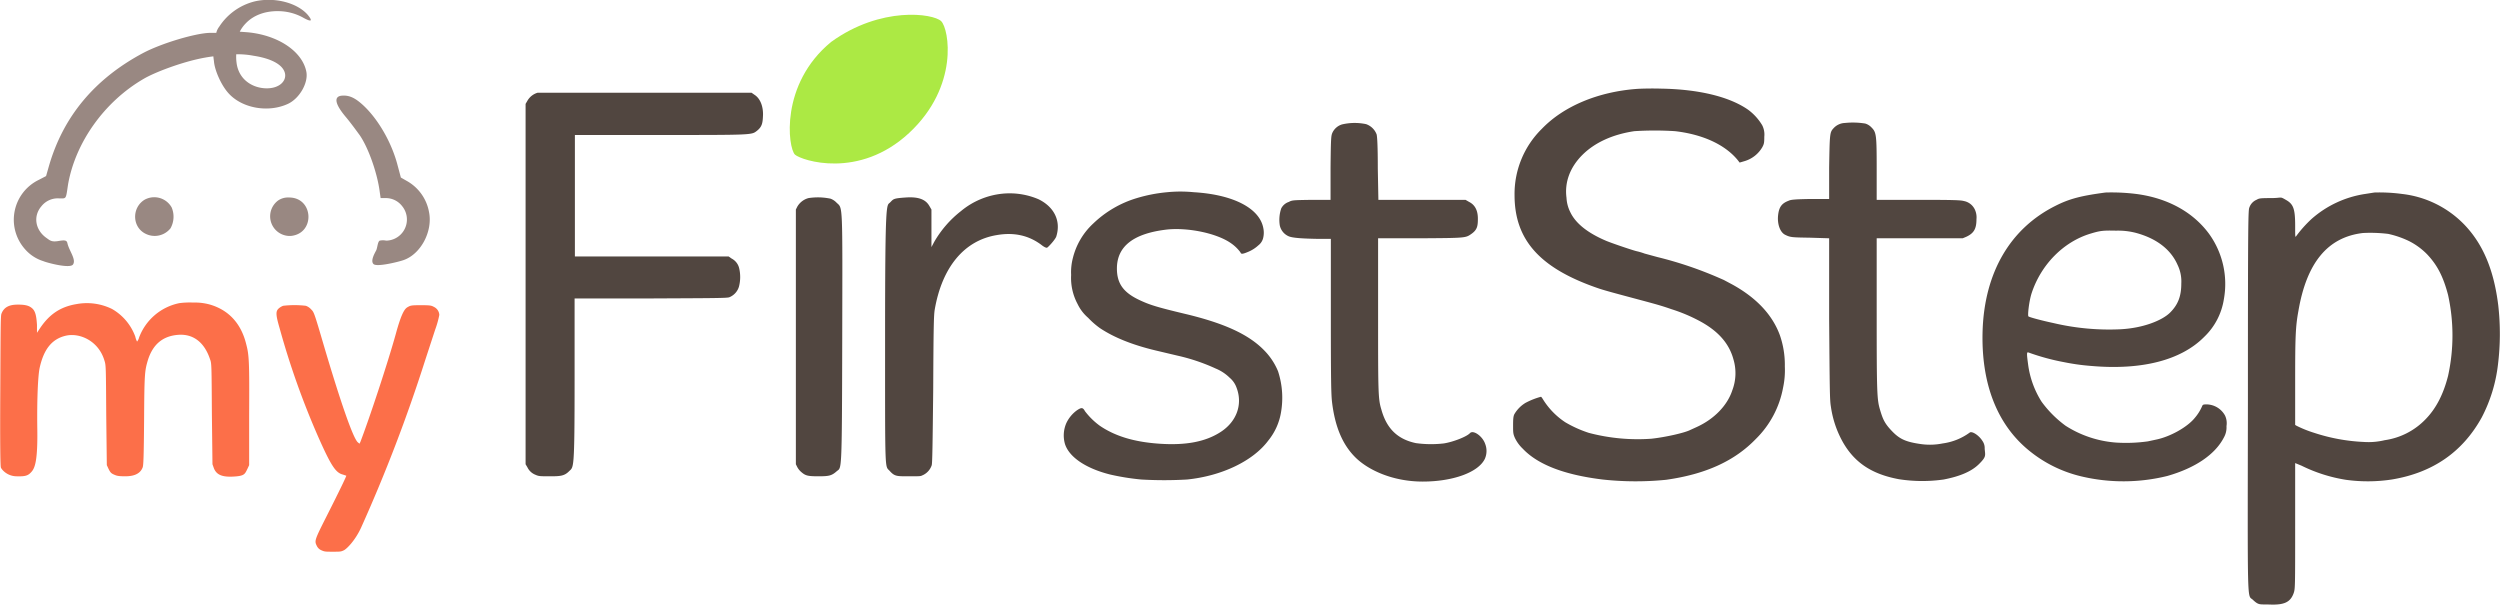 <svg xmlns="http://www.w3.org/2000/svg" viewBox="0 0 851.9 206.1"><defs><style>.a{fill:#514640;}.b{fill:#998882;}.c{fill:#ace944;}.d{fill:#fc6f49;}</style></defs><title>myFirststep</title><path class="a" d="M2166.2,417.8c-1.5-12.1-5.2-20.8-11.5-27.4a35,35,0,0,0-21.2-10.5,58.6,58.6,0,0,0-9.5-.5l-3.2.5a35.6,35.6,0,0,0-18.2,8.5,41.3,41.3,0,0,0-5.2,5.8c-.4.6-.4.5-.4-3.5,0-5.7-.6-7.3-3-8.7s-1.3-.7-5.2-.7-4.1.1-5,.6a4.4,4.4,0,0,0-2.4,2.6c-.4.9-.5,4-.5,65.3-.1,72.6-.3,66.5,1.7,68.4s2.3,1.5,5.7,1.6c5,.2,7.1-.8,8.2-3.9.5-1.5.5-1.9.5-22.9V471.6l.5.2,1.7.7a52.6,52.6,0,0,0,15.1,4.8,54.4,54.4,0,0,0,15.6-.1c14-2.3,24.2-9.4,30.7-21.2a51.7,51.7,0,0,0,5.5-17.9A86.1,86.1,0,0,0,2166.2,417.8Zm-17.1,24.1c-1.6,6.3-4.1,11.1-7.6,14.7a24,24,0,0,1-14,7.2,23.5,23.5,0,0,1-7.1.6,62.8,62.8,0,0,1-16.9-3.1,39.7,39.7,0,0,1-6-2.4l-.5-.3V444.3c0-15.4.1-19.1,1.1-24.5,2.8-16.5,10-25.2,22-26.6a50.2,50.2,0,0,1,8.6.3,32.3,32.3,0,0,1,7,2.4,23.2,23.2,0,0,1,6.3,4.6c3.5,3.7,5.5,7.7,7.1,13.8A64.2,64.2,0,0,1,2149.1,441.9Z" transform="translate(-1314.9 -313.8)"/><path class="a" d="M2066.8,451.6c-1.1,0-1.3.1-1.5.6a15.6,15.6,0,0,1-2.5,4c-2.5,3.1-8.3,6.4-13.2,7.4l-2.8.6a53.5,53.5,0,0,1-11,.4,37,37,0,0,1-17-5.7,37.5,37.5,0,0,1-8.2-8.2A31.3,31.3,0,0,1,2006,438c-.5-3.7-.5-4.3.1-4.1a76.3,76.3,0,0,0,12.1,3.3,74.3,74.3,0,0,0,9.3,1.3c17.1,1.5,30.6-1.9,38.5-9.9a22.5,22.5,0,0,0,6.7-12.8,29.2,29.2,0,0,0-5.1-22.4c-5.5-7.4-14.1-12.1-24.7-13.5a69,69,0,0,0-10.5-.5c-8.3,1.1-12.3,2.1-17.2,4.6-15.3,7.7-24,22.6-24.7,42.3-.6,18.1,4.9,32.2,15.9,41.1a44.1,44.1,0,0,0,17.6,8.7,62.2,62.2,0,0,0,29.4-.1c9.5-2.7,16.3-7.3,19.3-13.1a7,7,0,0,0,.9-3.9,6.1,6.1,0,0,0-.5-3.6A7.3,7.3,0,0,0,2066.8,451.6Zm-59.6-37.9c3.2-9.7,10.8-17.5,20.1-20.3,3.3-1,4.3-1.1,8.7-1a24.1,24.1,0,0,1,6.9.8c6.9,1.9,11.7,5.6,14,10.8a12.9,12.9,0,0,1,1.3,6.4c0,4.3-1.1,7.2-3.8,9.9s-9.2,5.3-16.9,5.7a82.8,82.8,0,0,1-22.8-2.1c-4.2-.9-8.3-2-8.6-2.3S2006.3,416.5,2007.2,413.7Z" transform="translate(-1314.9 -313.8)"/><path class="a" d="M1990.4,464c-1.1-1.8-3.5-3.4-4.3-2.8a20.1,20.1,0,0,1-9.2,3.7,21.9,21.9,0,0,1-7.6.2c-4.8-.7-7-1.6-9.6-4.3s-3.2-4.1-4.2-7.5-1.1-5.8-1.1-32.8V395h29.3l1.2-.5c2.6-1.2,3.5-2.7,3.5-6a6.3,6.3,0,0,0-.6-3.4,5.2,5.2,0,0,0-3.7-2.8c-1.1-.3-3.3-.4-15.5-.4h-14.2V371.6c0-11.9-.1-12.7-1.8-14.4a4.8,4.8,0,0,0-2.1-1.3,26.2,26.2,0,0,0-6.9-.2,5.5,5.5,0,0,0-3.9,1.8c-1.3,1.4-1.3,1.8-1.5,13.4v10.7h-6.4c-5,.1-6.6.2-7.4.6-2.4.9-3.3,2.2-3.6,5s.6,5.7,2.4,6.6,2.3.9,8.6,1l6.4.2v27.4c.2,24.6.2,27.6.6,30a34.5,34.5,0,0,0,4.1,12.1c4,7,9.9,10.9,19.1,12.6a51.6,51.6,0,0,0,15.2.1c5.7-1.1,9.6-2.8,12.1-5.3s2.1-2.8,1.9-5.2A4.2,4.2,0,0,0,1990.4,464Z" transform="translate(-1314.9 -313.8)"/><path class="a" d="M1921.4,428c-2.5-6.8-7.8-12.6-16.1-17.2l-3-1.6-1.6-.7a129.8,129.8,0,0,0-21-7.1l-4.4-1.2a21.9,21.9,0,0,0-2.7-.8c-1.3-.3-8.1-2.6-10.3-3.5-6.4-2.7-10.5-6-12.3-9.8a12.2,12.2,0,0,1-1.3-4.9c-.7-5.3,1.2-10.4,5.4-14.6s10.3-7,17.7-8.1a107.3,107.3,0,0,1,13.9,0c9.5,1.1,17,4.6,21.3,9.8l.7.9,1.7-.5a10.4,10.4,0,0,0,6-4.7c.6-1.1.7-1.5.7-3.6a7,7,0,0,0-.7-3.9,18.1,18.1,0,0,0-4.8-5.3c-6.3-4.4-16.7-7-29.8-7.2-3.1-.1-6.8,0-8.2.1-13.2,1-24.9,5.9-32.3,13.6a31.1,31.1,0,0,0-9.3,22.6c0,15.4,8.8,25.1,29,31.9,2.5.8,5.9,1.7,13,3.6s8.1,2.2,11.6,3.4a55.6,55.6,0,0,1,9.1,3.8c6.5,3.4,10.4,7.7,11.9,13.3a16.4,16.4,0,0,1-.4,10.5c-1.7,5.2-6.2,9.8-12.1,12.5l-2.2,1c-1.9,1-8.6,2.5-13.3,3a65.2,65.2,0,0,1-21.3-2,40.3,40.3,0,0,1-8-3.6,25.3,25.3,0,0,1-7.6-7.8c-.3-.5-.6-.9-.7-.9a25,25,0,0,0-5.3,2.1,10.9,10.9,0,0,0-3.8,3.9c-.3.7-.4,1.4-.4,3.8s0,2.9.7,4.4a12.6,12.6,0,0,0,2.6,3.5c5.1,5.4,14.1,8.9,27.2,10.5a104.1,104.1,0,0,0,21.6.1c13.5-1.9,23.4-6.4,30.7-14a32.8,32.8,0,0,0,9.2-17.4,28.3,28.3,0,0,0,.6-7.2A30.8,30.8,0,0,0,1921.4,428Z" transform="translate(-1314.9 -313.8)"/><path class="a" d="M1821,465.1c-.9-2.7-4.1-4.9-5.2-3.7s-5.7,3-8.9,3.5a37.8,37.8,0,0,1-9.5-.1c-6.2-1.3-10-4.9-11.8-11.5-1.1-3.6-1.1-5.8-1.1-32.8V395h14.3c15.6-.1,15.5-.1,17.5-1.5s2.2-2.7,2.2-5.2-.8-4.6-3-5.7l-1.2-.7h-29.7l-.2-10.6c0-7.8-.2-10.9-.4-11.7a5.9,5.9,0,0,0-3.6-3.5,18.9,18.9,0,0,0-8.2.1,5.3,5.3,0,0,0-3.3,2.9c-.4,1-.5,1.5-.6,11.9v10.9h-6.5c-6.2.1-6.6.1-7.7.7a4.5,4.5,0,0,0-2.6,2.2,12.2,12.2,0,0,0-.5,5.8,5.2,5.2,0,0,0,3,3.7c1.3.6,4.8.8,10,.9h4.4v26.2c0,22.3.1,26.7.4,29.4,1,8.3,3.5,14.4,7.9,18.8s12.8,8.3,23,8.3,19-3.1,21.2-7.8A6.6,6.6,0,0,0,1821,465.1Z" transform="translate(-1314.9 -313.8)"/><path class="a" d="M1745.6,433.1c-5.3-5.4-13.6-9.2-27.1-12.4-9.2-2.2-11.8-3-15.2-4.6-5.6-2.6-7.8-5.7-7.8-10.8,0-7.6,5.7-12,17.2-13.3,7.2-.7,16.9,1.3,21.7,4.7a13.5,13.5,0,0,1,3.2,3.1c.2.7.8.6,2.9-.3a11.8,11.8,0,0,0,3.2-2.1,4.5,4.5,0,0,0,1.7-2.8,7.6,7.6,0,0,0,0-3c-1.2-6.8-10.2-11.5-23.7-12.3a46,46,0,0,0-9.1,0,52.1,52.1,0,0,0-10.3,2,36.5,36.5,0,0,0-14.9,8.7,23.7,23.7,0,0,0-6.9,11.7,19.1,19.1,0,0,0-.6,5.8,18.8,18.8,0,0,0,2.2,9.9,14.4,14.4,0,0,0,3.6,4.7,27.5,27.5,0,0,0,4,3.5c4.8,3.2,11,5.7,18.9,7.6l7.6,1.8a65.1,65.1,0,0,1,13,4.4,14.7,14.7,0,0,1,4.7,3.1,7.9,7.9,0,0,1,2.4,3.5c2.1,5.6,0,11.4-5.3,14.9s-12.1,4.7-21,4.1-15.3-2.7-20.3-6.1a24.3,24.3,0,0,1-5.1-5c-.7-1.3-1.2-1.3-2.7-.3a11.4,11.4,0,0,0-3.6,4.3,10.5,10.5,0,0,0-.5,7.2c1.4,4.4,7,8.3,15.4,10.4a81,81,0,0,0,10.6,1.7,135.2,135.2,0,0,0,15.6,0c11.8-1.2,22.5-6.3,27.7-13.3a20.5,20.5,0,0,0,4.3-9.5,29.1,29.1,0,0,0-1-14.1A22.2,22.2,0,0,0,1745.6,433.1Z" transform="translate(-1314.9 -313.8)"/><path class="a" d="M1668.8,381.7a25,25,0,0,0-12.3-1.9,26.2,26.2,0,0,0-14.1,5.9,36.3,36.3,0,0,0-9.2,10.6l-.9,1.7V385.2l-.7-1.2c-1.3-2.3-3.8-3.2-8.1-2.9s-4.1.5-5.3,1.7-1.7-1.7-1.7,45.8-.1,43.8,1.6,45.7,2.5,1.8,6.7,1.8,3.7,0,4.8-.5a5.7,5.7,0,0,0,2.8-3.3c.2-.8.3-6.7.5-25.8.1-21.1.2-25.2.5-27.1,2.5-14.6,10.1-23.7,21.2-25.5,5.8-1,10.8.1,15.1,3.3,1,.8,1.7,1.1,2,1s2.5-2.4,3.1-3.7C1676.5,389.3,1674.3,384.4,1668.8,381.7Z" transform="translate(-1314.9 -313.8)"/><path class="a" d="M1600,382.9a5.4,5.4,0,0,0-2.1-1.4,21,21,0,0,0-7.5-.2,6.3,6.3,0,0,0-3.8,2.9l-.5,1V472l.5,1a5.8,5.8,0,0,0,1.4,1.7c1.4,1.2,2.2,1.4,5.8,1.4s4.5-.2,6.2-1.7,1.8,1.9,1.9-45.1S1602.1,384.9,1600,382.9Z" transform="translate(-1314.9 -313.8)"/><path class="a" d="M1572,346.1l-1-.7h-72.9a5.9,5.9,0,0,0-3.4,2.6l-.7,1.2V472l.6,1a5.1,5.1,0,0,0,2.8,2.6c1.1.5,1.6.5,5,.5s4.8-.1,6.4-1.7,1.9.2,1.9-31.1V415.5h25.9c20.9-.1,26-.1,26.8-.4a5.6,5.6,0,0,0,3.3-3.6,13,13,0,0,0,.1-6.2,5,5,0,0,0-2.6-3.4l-1-.7h-52.4V359.8h28.9c31.7,0,31.3,0,33.1-1.4s2-2.7,2.1-5.3S1574.2,347.5,1572,346.1Z" transform="translate(-1314.9 -313.8)"/><path class="b" d="M1339.8,403.9c1.1-1.7-1.3-4.6-1.9-7.1-.2-1-.6-1.3-2.9-.9s-2.9,0-4.1-.9c-4-2.7-4.8-7.5-1.9-10.9a7.1,7.1,0,0,1,6-2.7c2.6,0,2.3.5,3.1-4.8,2.5-14.2,12.3-28.1,25.7-35.9,3.9-2.3,12.1-5.3,18.2-6.7a55.8,55.8,0,0,1,5.6-1s.1,1,.2,1.6c.2,3,2.4,8.1,4.9,10.9,4.6,5.2,13.6,6.8,20.3,3.7,3.9-1.8,7-7.1,6.3-10.9-1.3-6.9-9.5-12.5-20-13.5l-2.7-.2a11.7,11.7,0,0,1,2.1-2.9c2.6-2.7,6.5-4.2,11.2-4.1a17.8,17.8,0,0,1,8.1,2.1c3,1.7,3.6,1.4,1.8-.8-3.6-4.2-11.5-6.2-18.2-4.6a20.2,20.2,0,0,0-12,8.6,5.4,5.4,0,0,0-1,2.1h-2.2c-4.8.1-16.4,3.5-22.8,6.9q-24.7,13.2-32,38.4l-1,3.5-2.5,1.3a15.1,15.1,0,0,0-4.6,23.7,13.6,13.6,0,0,0,6.2,4C1330.5,403.2,1338.8,405.5,1339.8,403.9Zm55.6-71.6h1.3a29.1,29.1,0,0,1,4.6.5c5.9.9,9.7,2.9,10.6,5.6s-1.5,5.5-6.1,5.5-9.6-2.8-10.3-8.8A15,15,0,0,1,1395.4,332.3Z" transform="translate(-1314.9 -313.8)"/><path class="b" d="M1461.1,386.1a15.2,15.2,0,0,0-7.5-10.6l-2.1-1.2-1.1-4.1c-2-7.8-6.6-15.7-11.6-20.4-2.9-2.7-4.9-3.6-7.4-3.4s-2.8,2.3,1.2,7.1c1.7,2,3.8,4.9,4.9,6.4,3,4.4,6,13,6.8,19.3l.3,2.1h1.9a7,7,0,0,1,5.4,2.7,7.2,7.2,0,0,1-5.4,11.8,5.2,5.2,0,0,0-2.2,0c-.7.3-.8,2.5-1.2,3.3s-2.1,3.6-.9,4.7,9-.9,10.3-1.4C1458.4,400.3,1462.4,392.5,1461.1,386.1Z" transform="translate(-1314.9 -313.8)"/><path class="b" d="M1364.1,381.9c-4.3,2.7-4.2,9.2.3,11.5a6.9,6.9,0,0,0,8.6-1.8,8.1,8.1,0,0,0,.4-7.1A6.8,6.8,0,0,0,1364.1,381.9Z" transform="translate(-1314.9 -313.8)"/><path class="b" d="M1409.7,382.1a6.7,6.7,0,0,0,4.3,12.1c8.4-.8,7.8-13.1-.6-13.1A6,6,0,0,0,1409.7,382.1Z" transform="translate(-1314.9 -313.8)"/><path class="c" d="M1585.8,366.5c-2.4-2.3-5.2-24,12.3-38.4,17-12.3,34.8-9.7,37.5-7.1s6.2,22.2-10.9,38.1S1588.1,368.5,1585.8,366.5Z" transform="translate(-1314.9 -313.8)"/><path class="d" d="M1376,417.1a18.6,18.6,0,0,0-13.7,11.7,3.5,3.5,0,0,1-.7,1.4,7.2,7.2,0,0,1-.6-1.7,17.9,17.9,0,0,0-7.9-9.4,19.4,19.4,0,0,0-12-1.7c-5.6.9-9.4,3.5-12.6,8.3l-1,1.5v-2.7c-.2-3.2-.6-4.7-1.6-5.6s-2.2-1.3-4.9-1.3-4.7.7-5.6,3.1c-.3.6-.3,5-.4,26.1-.1,17.3,0,25.7.2,26.3s2,2.9,5.2,3,4.1-.2,5.3-1.6,2.1-4.2,1.9-15.2c-.1-9.2.2-17.1.8-20.1,1.4-6.4,4.2-9.9,8.9-11s11.2,1.7,13.2,8.5c.5,1.6.5,1.9.6,18.6l.2,17,.6,1.3c.6,1.2.9,1.5,1.8,1.9s1.4.6,3.9.6,5-.6,5.9-3c.3-.6.4-4.1.5-15.9.1-16.1.2-17,1.3-20.7,1.7-5.4,5.1-8.2,10.3-8.6s9,2.6,10.9,8.4c.5,1.3.5,2,.6,18.5l.2,17.2.5,1.4c.9,2.2,2.8,3,6.6,2.8s3.9-.8,4.8-2.6l.6-1.3v-17c.1-18.1,0-20.5-1-24.2-1.7-7-5.9-11.6-12.3-13.5a19.2,19.2,0,0,0-5.8-.7A27.1,27.1,0,0,0,1376,417.1Z" transform="translate(-1314.9 -313.8)"/><path class="d" d="M1411.4,418a5,5,0,0,0-1.4.8c-1.2,1-1.2,2.1.2,6.9a271.4,271.4,0,0,0,13.2,37.1c4.3,9.7,5.9,12.1,8.3,12.7l1.2.4c.1.1-2.3,5.1-6.6,13.6s-4.3,8.6-3.4,10.4a3,3,0,0,0,1.5,1.4c1.1.5,1.4.5,3.9.5s2.8,0,3.8-.5,3.8-3.3,5.8-7.6a535,535,0,0,0,21.9-57.2l3.4-10.4a31.8,31.8,0,0,0,1.4-5,3.2,3.2,0,0,0-1.8-2.7c-.9-.5-1.3-.6-4.5-.6s-3.5.1-4.4.6-2,1.4-4.1,9.1c-2.8,10.1-9,28.8-12.1,36.9l-.3.6-.6-.5c-1.6-1.5-5.7-13.2-11.5-32.8-3.4-11.6-3.4-11.5-4.4-12.5a4.3,4.3,0,0,0-1.8-1.2A33,33,0,0,0,1411.4,418Z" transform="translate(-1314.9 -313.8)"/></svg>